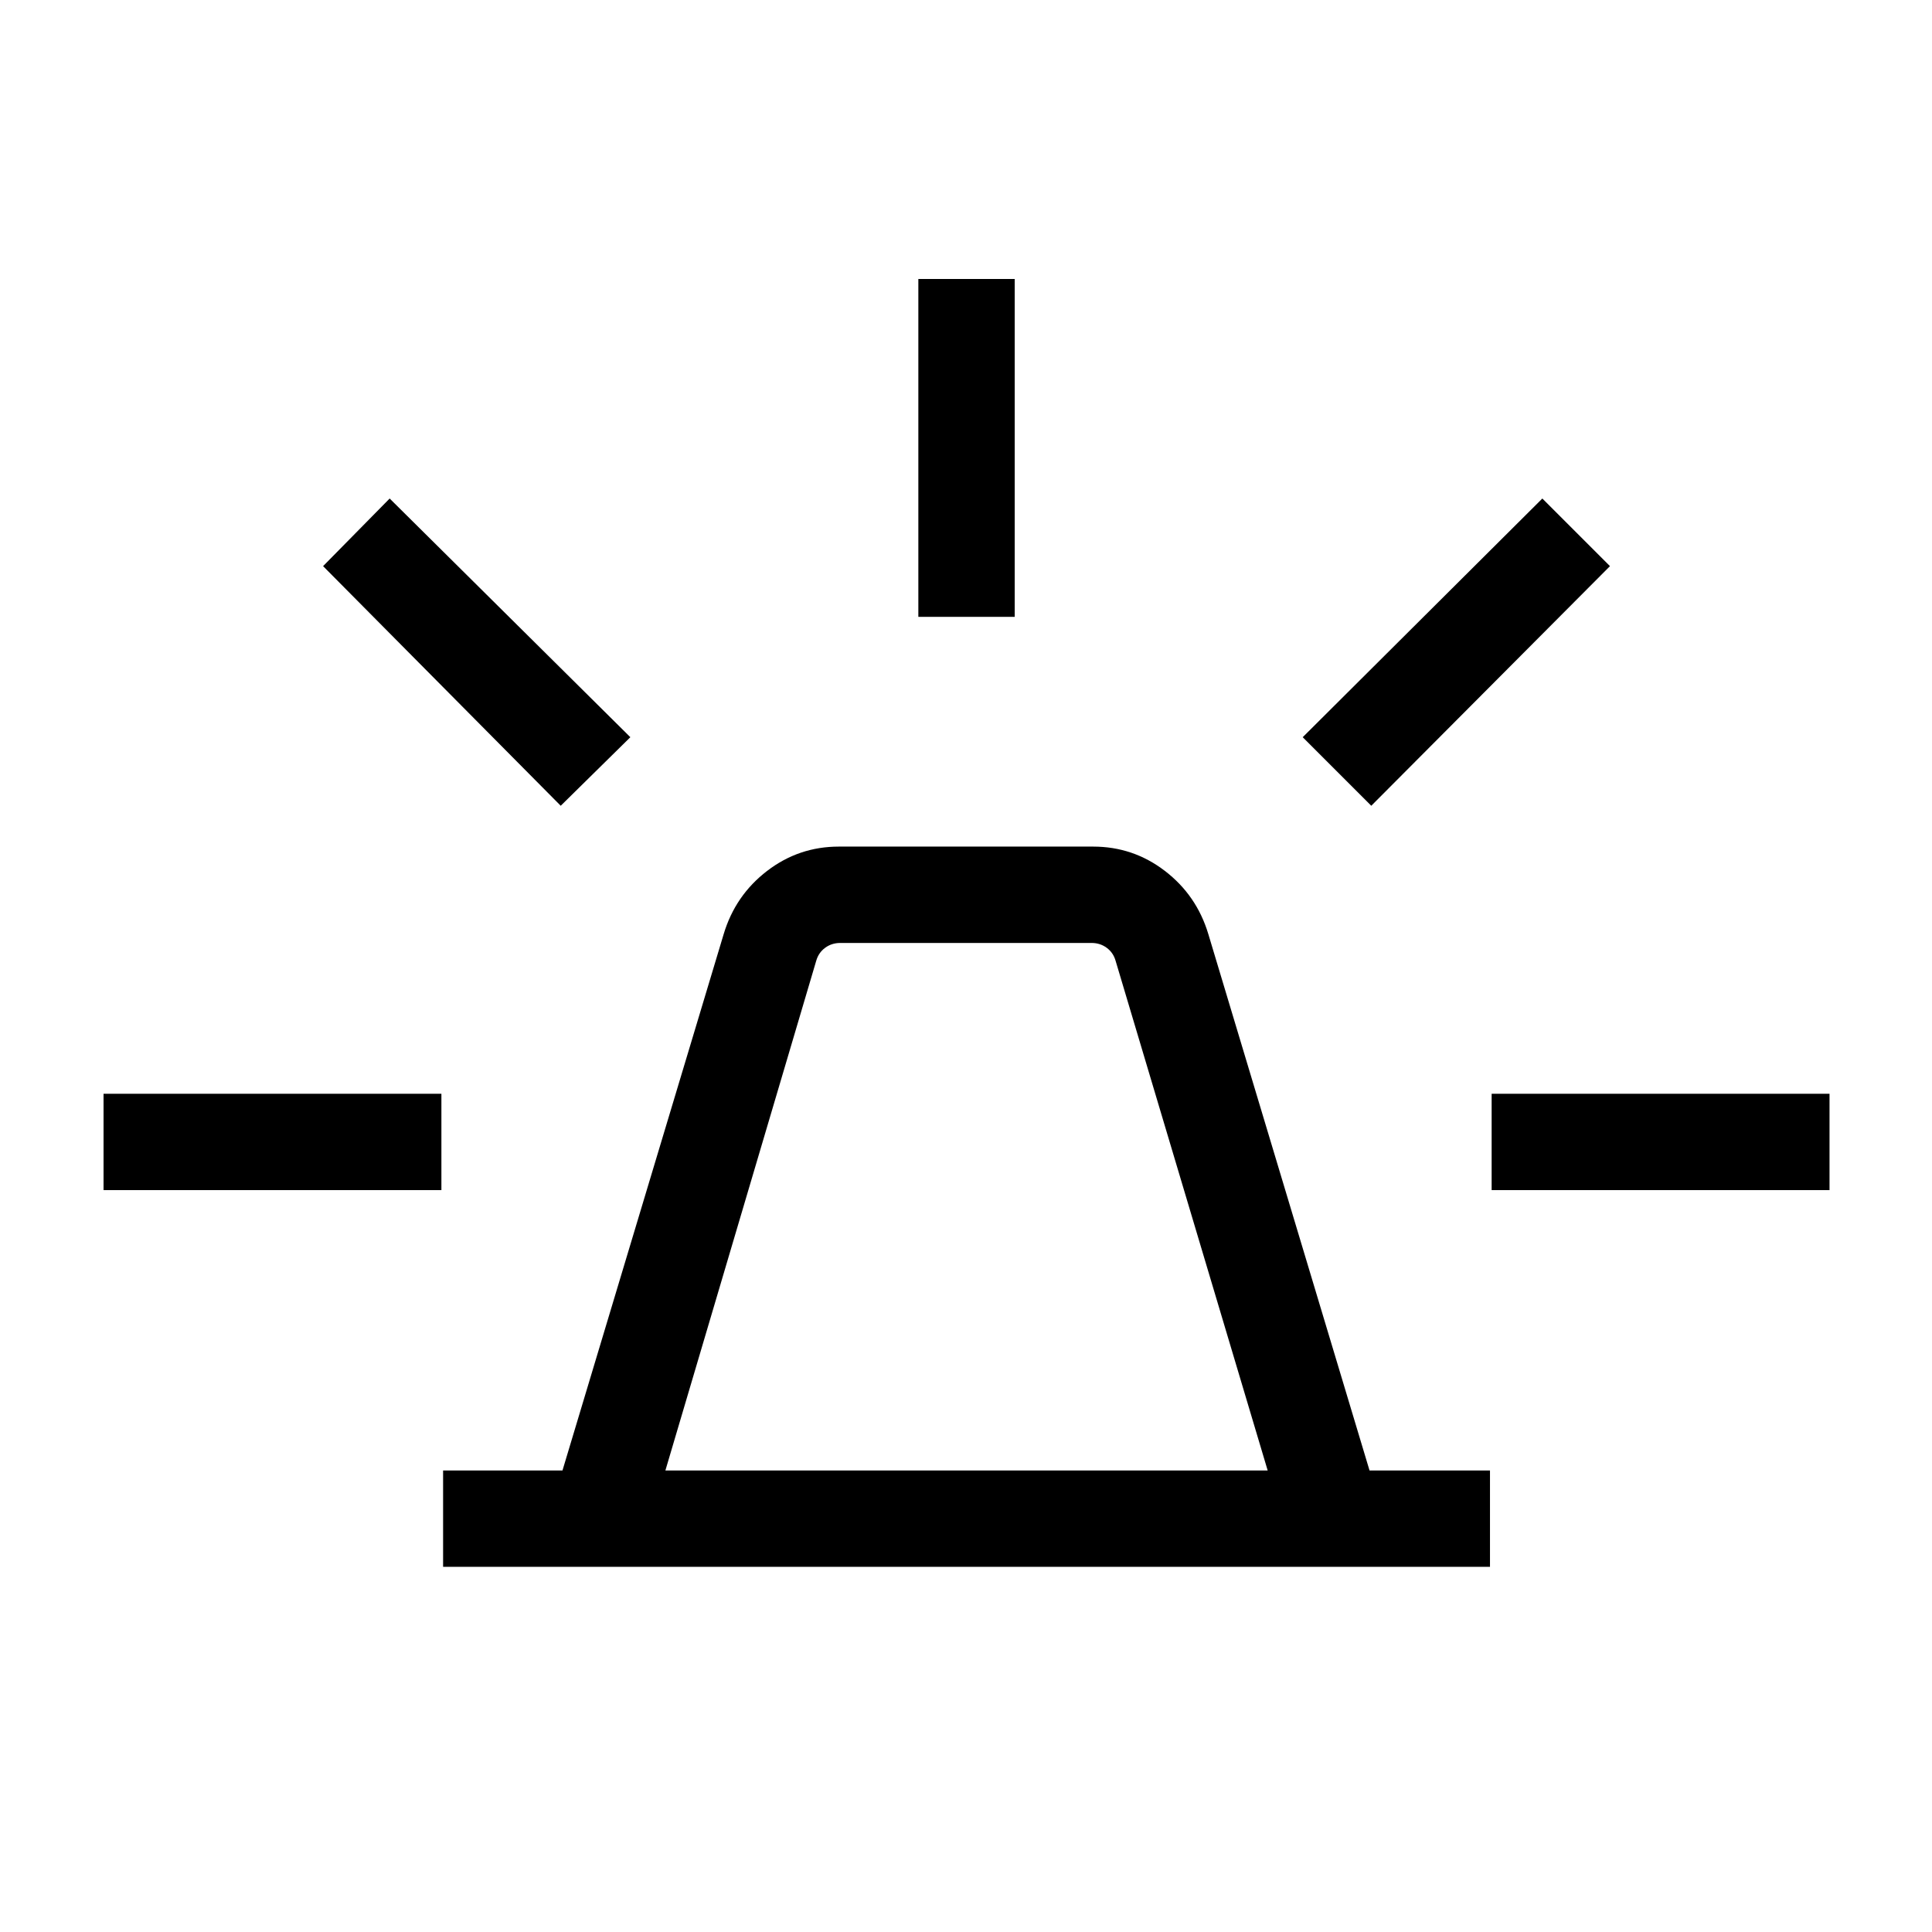 <svg xmlns="http://www.w3.org/2000/svg" height="40" viewBox="0 -960 960 960" width="40"><path d="M220.17-181.45v-47.88h59.32l80.11-266.55q5.78-19.24 21.55-31.35 15.76-12.1 35.65-12.1h126.4q19.89 0 35.65 12.1 15.77 12.11 21.55 31.35l80.11 266.55h59.85v47.88H220.17Zm110.46-47.88H629.9L554.33-482.6q-1.15-4.04-4.42-6.45-3.27-2.4-7.5-2.4h-124.9q-4.23 0-7.5 2.4-3.27 2.41-4.43 6.45l-74.95 253.27ZM456.32-653.5v-167.88h47.88v167.88h-47.88Zm225.06 93.88-34.07-34.07 119.07-118.6 33.61 33.6-118.61 119.07Zm59.81 190.99v-47.88h167.89v47.88H741.19ZM278.62-559.62 160.54-678.69l33.08-33.6 119.6 118.6-34.6 34.07ZM51.45-368.63v-47.88h167.88v47.88H51.45ZM480-229.33Z"/></svg>